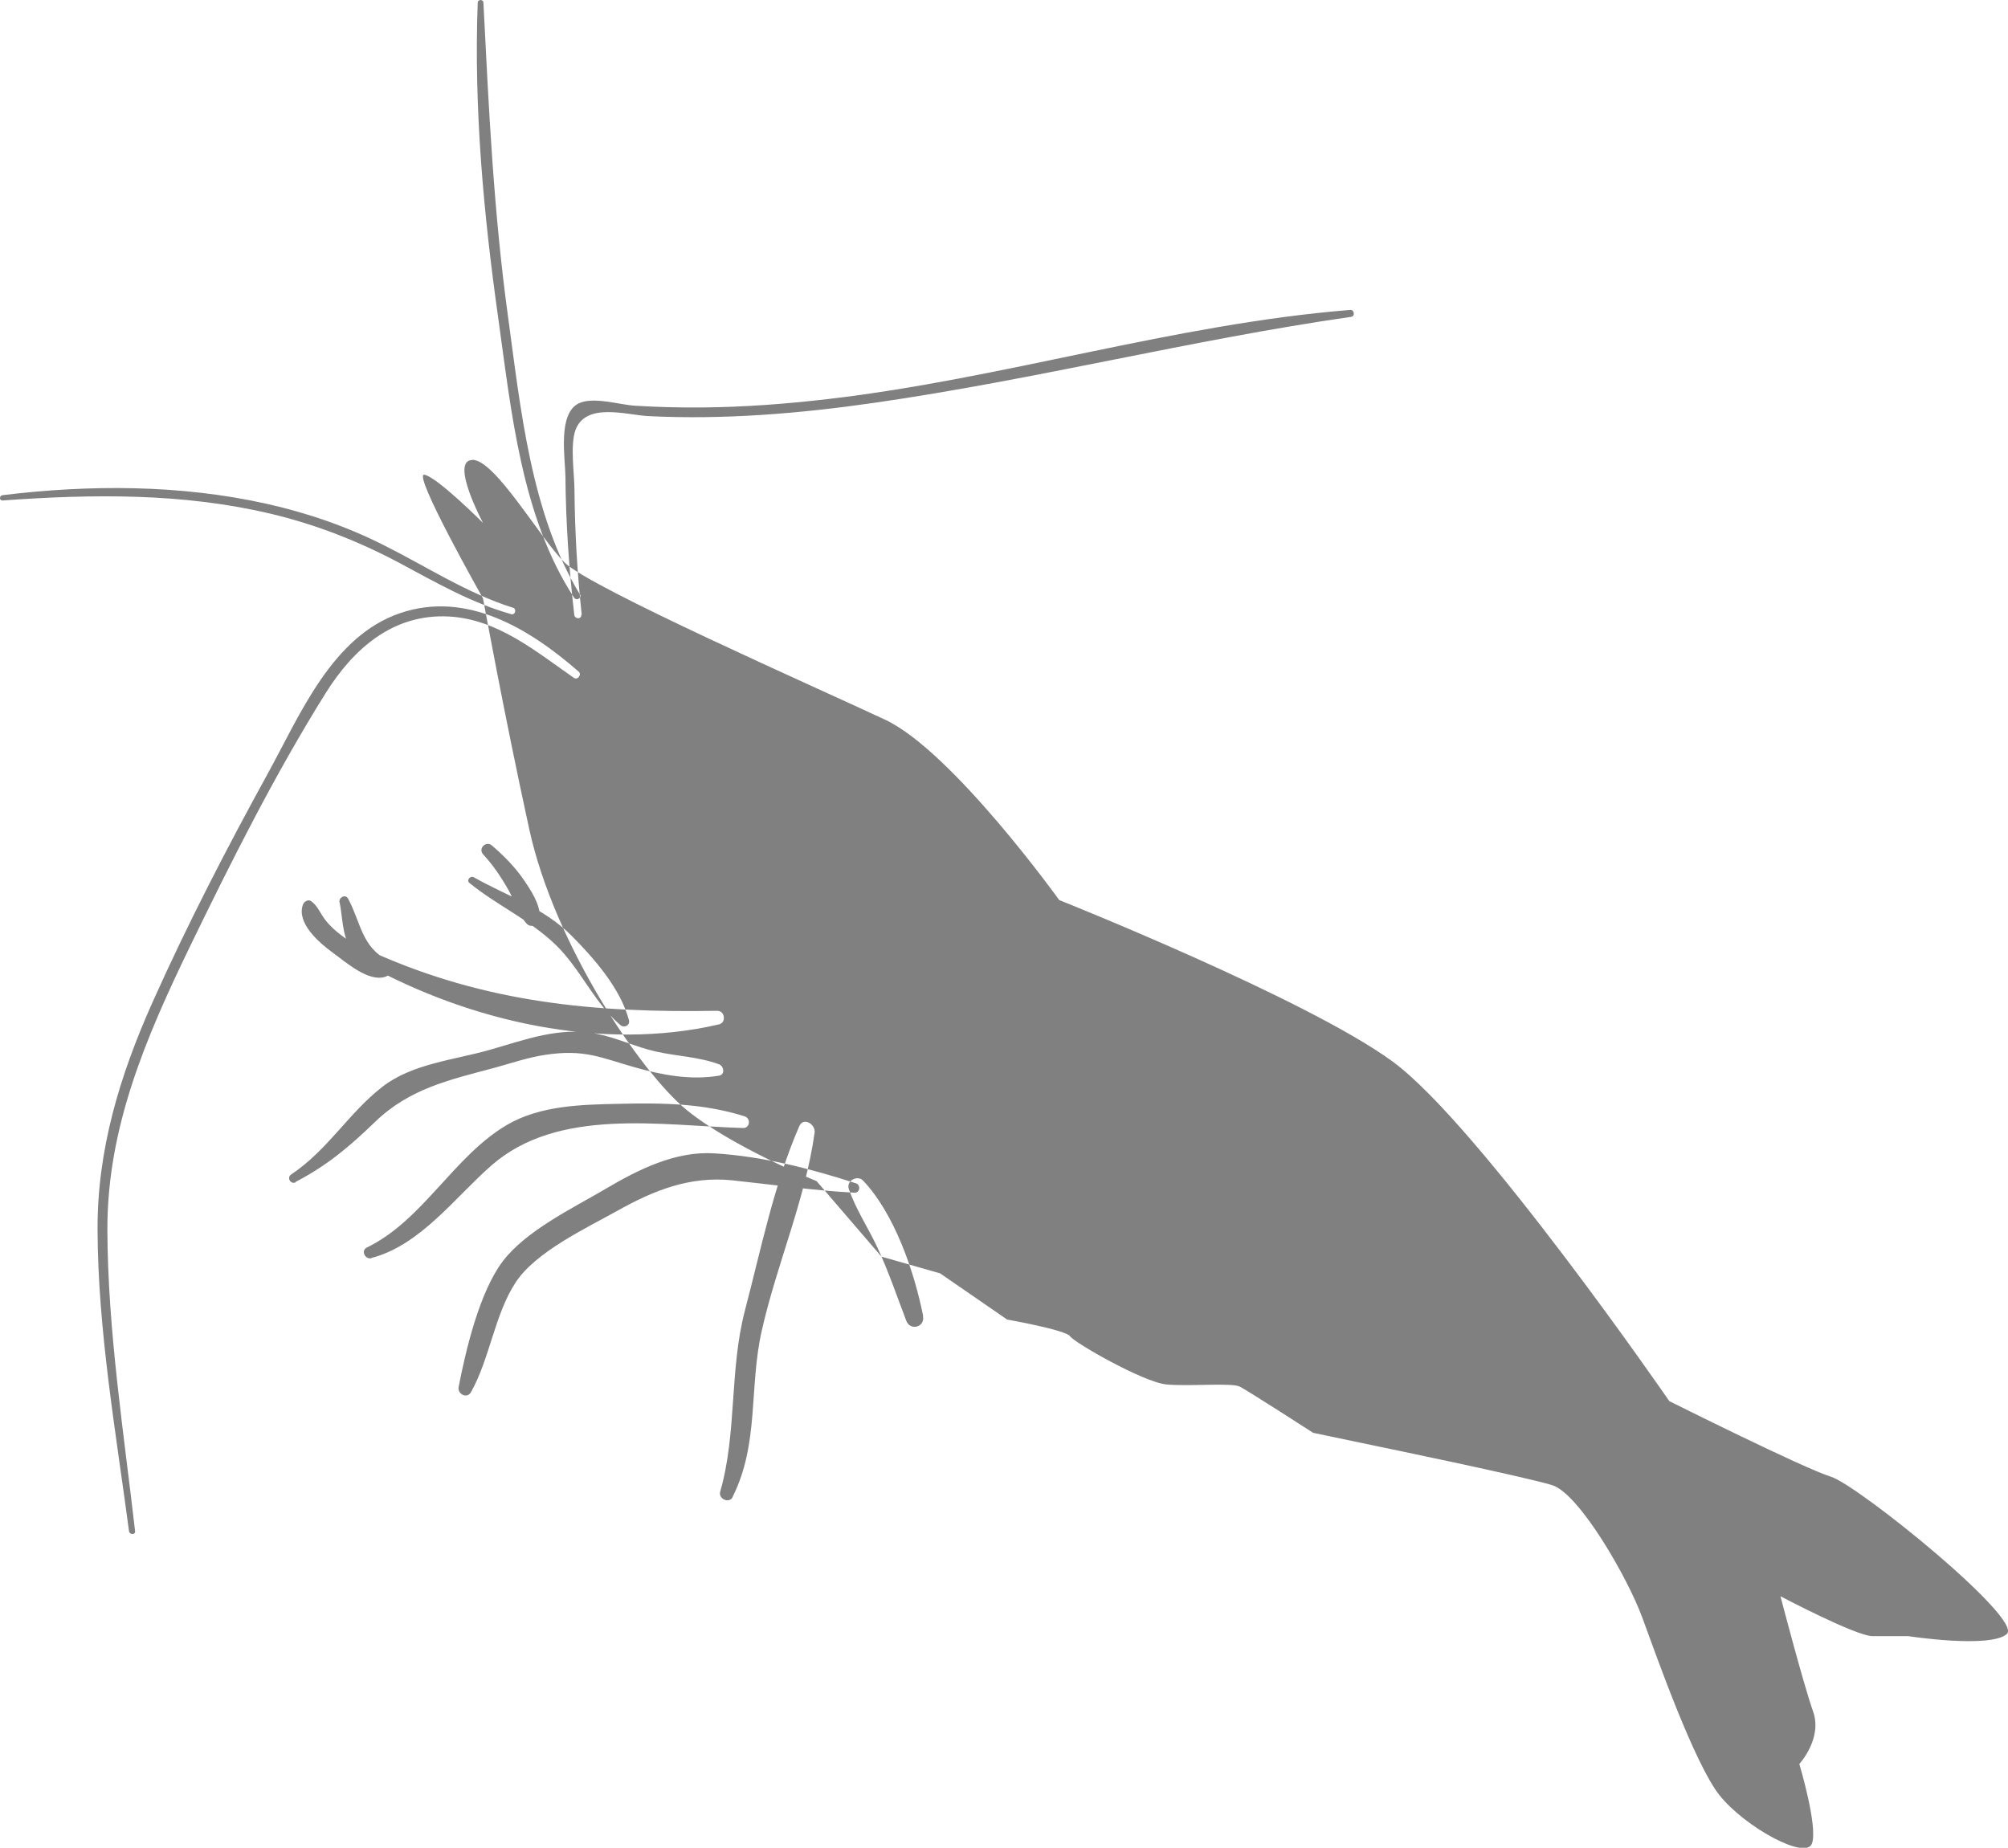 <?xml version="1.0" encoding="UTF-8"?>
<svg id="Layer_2" data-name="Layer 2" xmlns="http://www.w3.org/2000/svg" viewBox="0 0 102.1 93.96">
  <defs>
    <style>
      .cls-1 {
        fill: #808080;
      }
    </style>
  </defs>
  <g id="Layer_1-2" data-name="Layer 1">
    <path class="cls-1" d="M24.01,23.38c1.17,0,3.41,3.94,4.69,5.22,1.28,1.28,12.9,6.4,16.31,8,3.41,1.6,8.85,9.17,8.85,9.17,0,0,12.58,5.01,16.95,8.21,4.37,3.2,14.07,17.27,14.07,17.27,0,0,6.82,3.41,8.21,3.84,1.39,.43,9.81,7.25,8.95,8-.85,.75-5.01,.11-5.01,.11h-1.81c-.85,0-4.69-2.03-4.69-2.03,0,0,1.17,4.48,1.66,5.86s-.7,2.67-.7,2.67c0,0,.96,3.2,.64,4.05-.32,.85-3.41-.85-4.69-2.45-1.28-1.6-3.2-7.04-3.94-9.06-.75-2.03-3.2-6.29-4.58-6.72-1.39-.43-8.95-1.99-8.95-1.99l-3.2-.67s-3.3-2.13-3.73-2.35c-.43-.21-2.56,0-3.73-.11-1.17-.11-4.69-2.13-4.9-2.45-.21-.32-3.2-.85-3.2-.85l-3.41-2.35-2.98-.85-3.3-3.84s-4.26-1.71-6.61-3.62c-2.35-1.92-6.72-8.42-8-14.28-1.28-5.86-2.35-11.73-2.35-11.73,0,0-3.62-6.4-2.98-6.29s2.98,2.45,2.98,2.45c0,0-1.71-3.2-.53-3.2ZM6.87,77.87c-.58-5.05-1.39-10.22-1.41-15.31-.02-5.2,1.96-9.8,4.18-14.39,2.12-4.37,4.33-8.78,6.91-12.91,1.41-2.26,3.43-4.06,6.27-3.91,2.47,.13,4.42,1.77,6.36,3.12,.19,.13,.42-.17,.24-.32-2.49-2.17-5.68-4.13-9.08-2.97-3.47,1.19-5.08,5.17-6.71,8.13-2.1,3.82-4.11,7.71-5.89,11.69-1.65,3.7-2.8,7.47-2.78,11.55,.02,5.1,.93,10.26,1.6,15.31,.03,.19,.33,.2,.31,0h0ZM26.07,30.9c-2.34-.74-4.38-2.09-6.56-3.18-1.9-.96-3.92-1.65-5.99-2.11-4.37-.97-8.96-.97-13.39-.43-.17,.02-.18,.28,0,.27,4.59-.33,9.19-.39,13.7,.69,2.25,.54,4.39,1.38,6.43,2.46,1.87,1,3.68,2.05,5.73,2.63,.21,.06,.3-.26,.09-.33h0Zm3.41-.68c-2.49-4.12-3.01-9.45-3.65-14.13-.73-5.3-.98-10.61-1.25-15.95,0-.18-.28-.19-.29,0-.2,5.36,.3,10.78,1.05,16.08,.66,4.72,1.18,10.09,3.85,14.17,.12,.18,.41,.02,.3-.17h0Zm.1,1.05c-.23-2.11-.35-4.22-.37-6.34,0-.82-.23-2.28,.05-3.06,.53-1.43,2.59-.77,3.71-.71,3.85,.19,7.7-.13,11.51-.68,8.13-1.17,16.1-3.2,24.23-4.37,.2-.03,.15-.37-.05-.35-8.96,.72-17.62,3.49-26.54,4.53-2.13,.25-4.26,.41-6.41,.43-1.15,.01-2.3-.02-3.44-.09-.78-.05-2.13-.48-2.86-.11-1.06,.54-.67,2.78-.66,3.71,.02,2.35,.18,4.7,.45,7.04,.03,.22,.38,.23,.35,0h0Zm-12.31,14.61c.15,.78,.13,1.58,.51,2.3,.33,.63,.86,1.11,1.49,1.43,.04-.28,.07-.56,.11-.83-.29,.1-.84-.4-1.08-.56-.37-.25-.75-.5-1.1-.78-.32-.26-.61-.55-.83-.91-.18-.28-.27-.49-.54-.7-.16-.12-.38,.02-.43,.18-.33,.93,.83,1.93,1.5,2.42,.67,.48,1.85,1.55,2.72,1.23,.33-.12,.49-.65,.11-.83-1.34-.65-1.39-1.95-2.03-3.13-.13-.25-.48-.07-.44,.18h0Zm1.36,3.16c5.27,2.9,11.96,4.44,17.93,3.05,.38-.09,.3-.69-.09-.69-6.19,.11-11.76-.4-17.49-2.97-.4-.18-.75,.38-.35,.6h0Zm-3.6,11.06c1.59-.82,2.77-1.82,4.04-3.05,1.75-1.69,3.78-2.14,6.07-2.75,.84-.23,1.71-.53,2.58-.66,1.99-.3,2.82,.14,4.54,.63,1.43,.4,2.83,.67,4.3,.43,.32-.05,.25-.49,0-.58-1.08-.39-2.1-.4-3.22-.65-1.02-.23-1.98-.7-3-.9-1.9-.37-3.63,.3-5.45,.82-1.8,.51-3.93,.7-5.44,1.87-1.72,1.33-2.77,3.21-4.64,4.46-.25,.16-.03,.53,.23,.4h0Zm28.48,.07c-2.31-.75-4.74-1.37-7.18-1.52-1.99-.13-3.89,.83-5.58,1.83-1.65,.97-4,2.1-5.18,3.65-1.19,1.56-1.89,4.54-2.25,6.4-.07,.36,.43,.62,.63,.26,.96-1.72,1.2-3.95,2.27-5.58,1.01-1.55,3.61-2.77,5.17-3.64,1.87-1.05,3.7-1.77,5.84-1.55,2.08,.22,4.13,.52,6.22,.63,.29,.01,.32-.4,.07-.48h0Zm-24.63,3.8c2.49-.64,4.26-3.09,6.1-4.7,3.4-2.98,8.61-2.03,12.81-1.91,.35,0,.39-.49,.08-.59-2.1-.67-4.2-.69-6.39-.64-1.9,.04-3.99,.08-5.68,1.06-2.73,1.59-4.28,4.86-7.15,6.25-.31,.15-.09,.62,.23,.54h0Zm28.06,2.95c-.45-2.25-1.45-5.19-3.05-6.88-.29-.31-.87,0-.73,.42,.36,1.05,.99,1.98,1.46,2.99,.56,1.21,.99,2.47,1.46,3.71,.2,.53,.96,.33,.85-.23h0Zm-9.69,9.2c1.36-2.71,.83-5.56,1.48-8.44,.76-3.38,2.21-6.65,2.69-10.08,.06-.43-.57-.82-.78-.33-1.28,2.94-1.95,6.27-2.76,9.36-.8,3.04-.4,6.24-1.26,9.22-.11,.37,.46,.63,.64,.27h0Zm-13.38-31.22c1.4,1.14,3.06,1.87,4.37,3.13,1.27,1.22,1.98,2.98,3.31,4.1,.19,.16,.5,.01,.43-.25-.42-1.6-1.77-3.15-2.93-4.31-1.43-1.43-3.24-1.99-4.96-2.96-.17-.1-.39,.15-.22,.29h0Zm.7-1.45c.51,.55,.91,1.15,1.28,1.8,.32,.56,.49,1.23,.92,1.71,.24,.27,.69,.05,.69-.29,0-.72-.48-1.42-.87-1.99-.44-.63-.99-1.18-1.57-1.68-.31-.27-.73,.15-.45,.45h0Z"/>
  </g>
</svg>